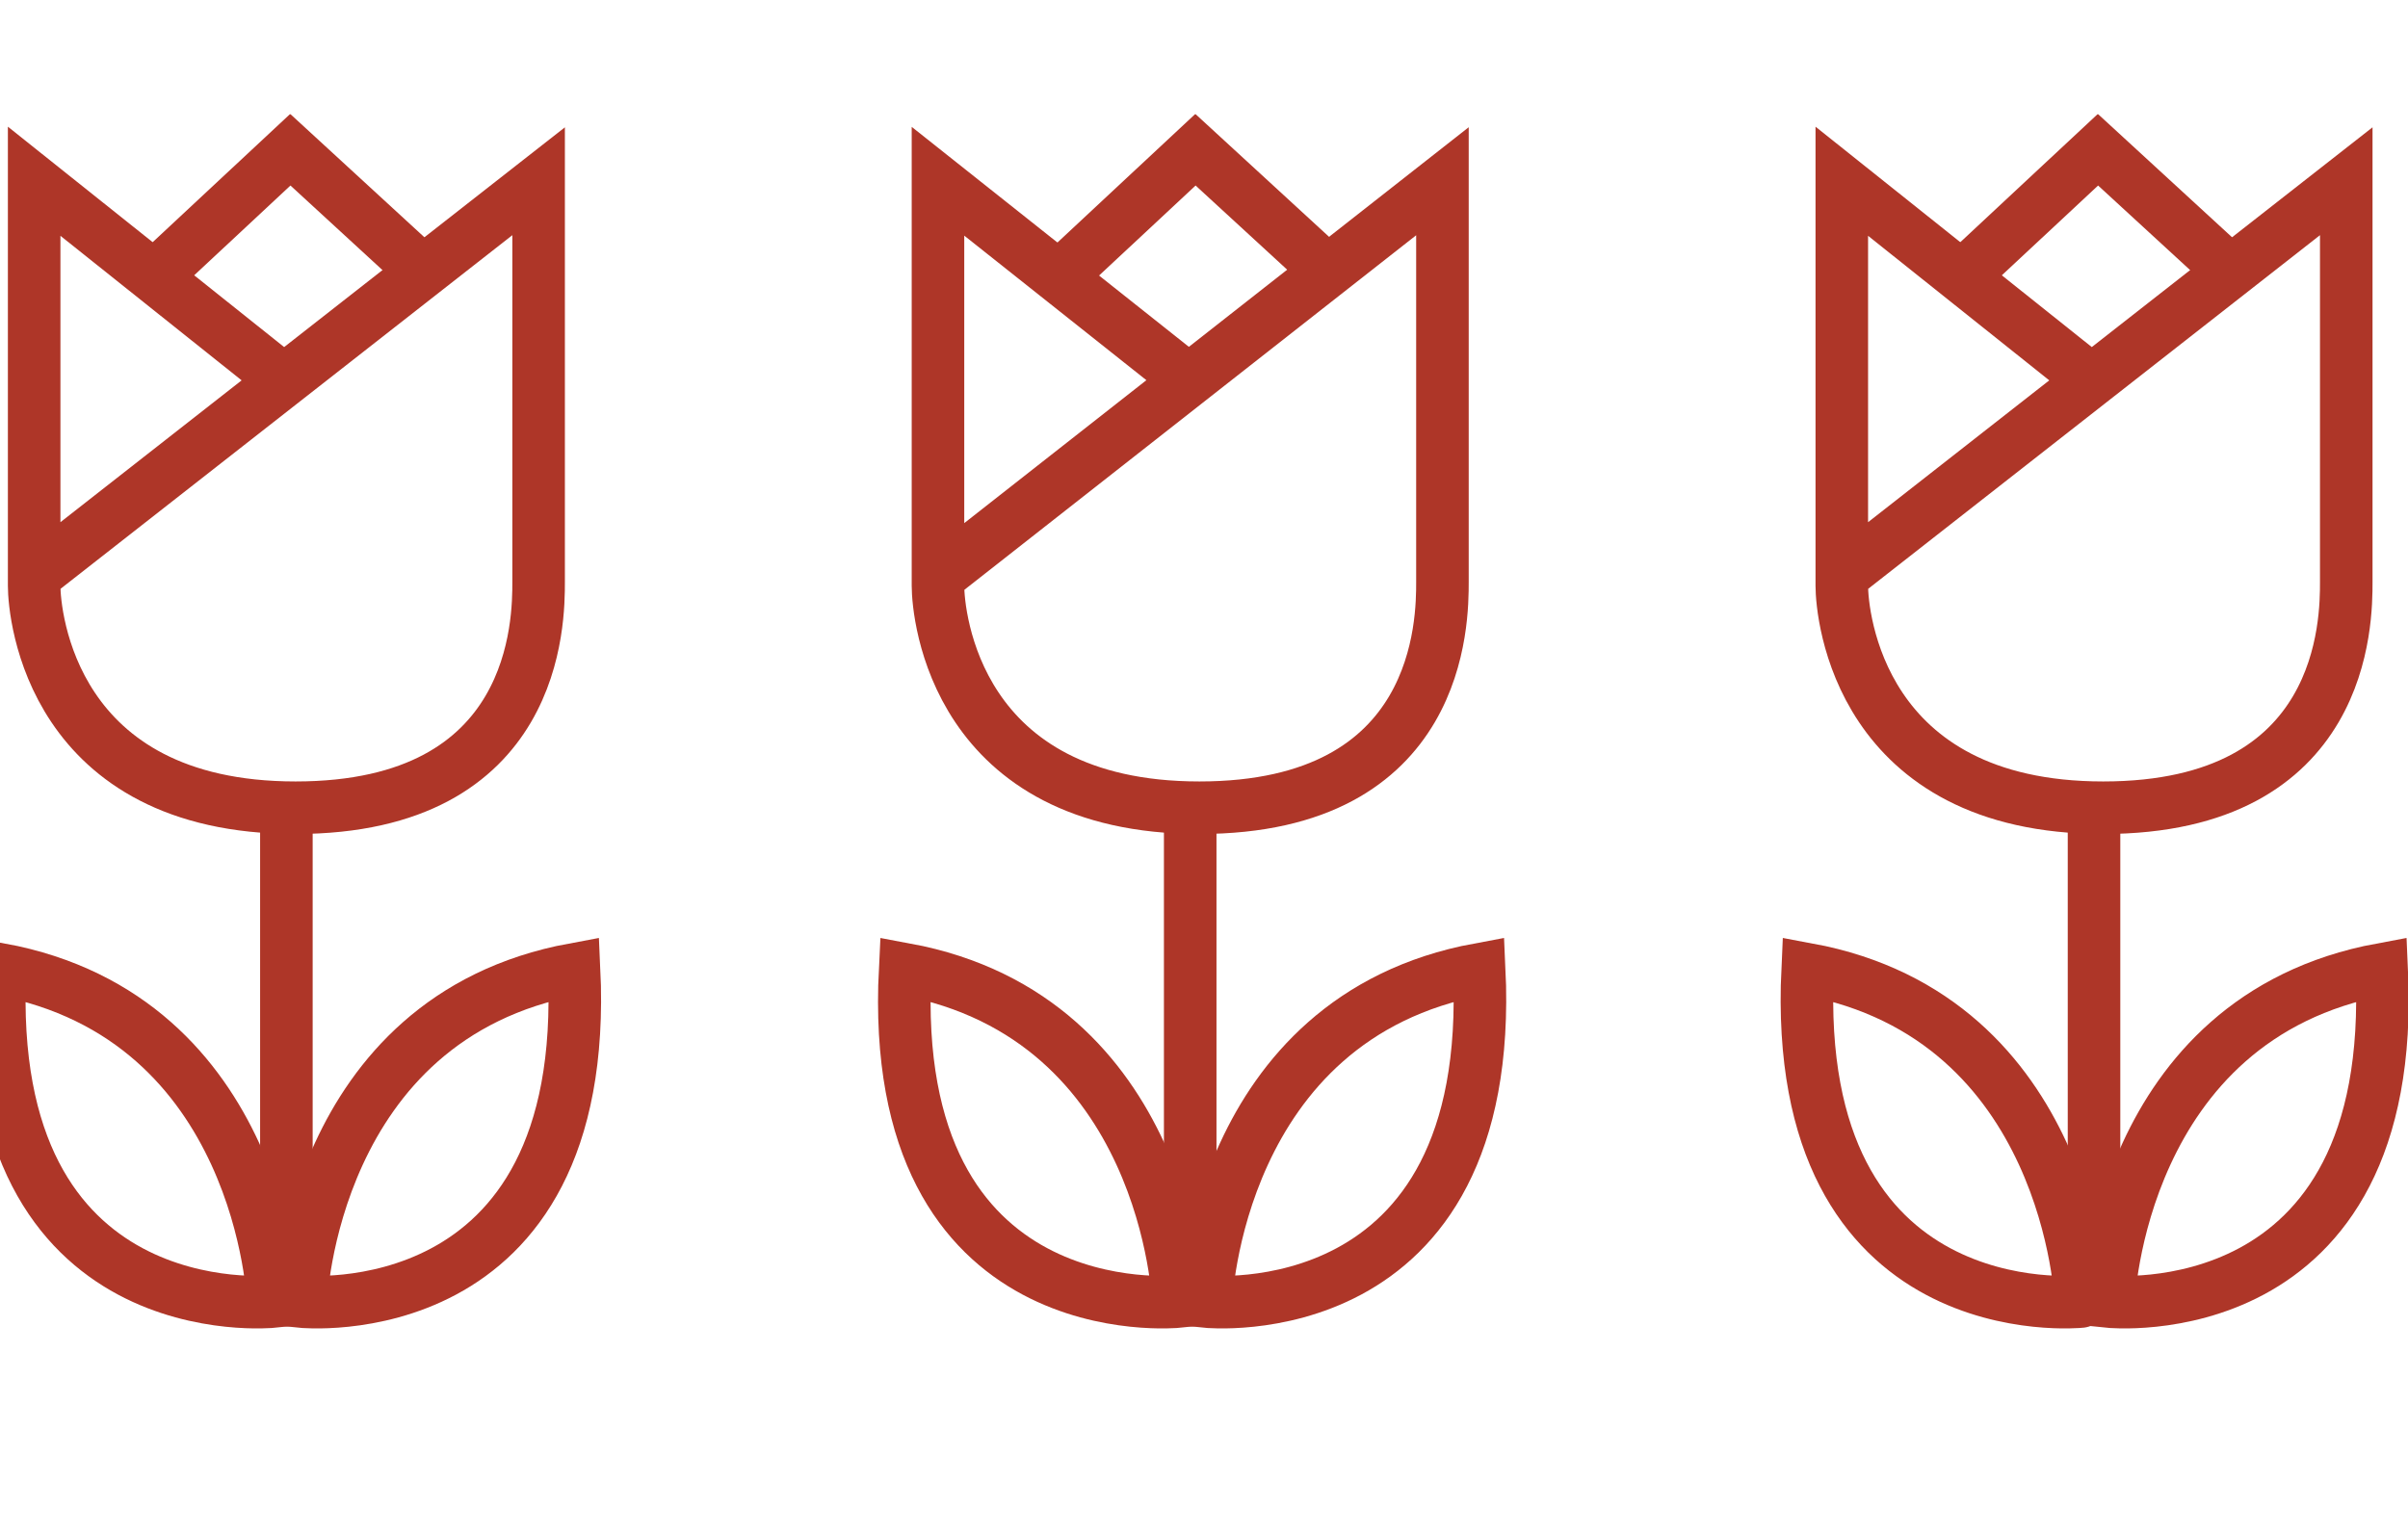 <?xml version="1.0" encoding="utf-8"?>
<!-- Generator: Adobe Illustrator 19.0.0, SVG Export Plug-In . SVG Version: 6.00 Build 0)  -->
<svg version="1.1" id="Layer_1" xmlns="http://www.w3.org/2000/svg" xmlns:xlink="http://www.w3.org/1999/xlink" x="0px" y="0px"
	 viewBox="0 0 183.3 116.8" enable-background="new 0 0 183.3 116.8" xml:space="preserve">
<g>
	<defs>
		<rect id="SVGID_1_" x="-2.1" y="8.7" width="185.4" height="92.5"/>
	</defs>
	<clipPath id="SVGID_2_">
		<use xlink:href="#SVGID_1_"  overflow="visible"/>
	</clipPath>
	<path clip-path="url(#SVGID_2_)" fill="none" stroke="#AE3628" stroke-width="4" stroke-miterlimit="10" d="M21.9,29.2L2.6,13.8
		v30.8c0,2.2,1.3,16.9,19.9,16.9C41,61.5,41,47.2,41,44.3V13.8L2.3,44.1"/>
	<path clip-path="url(#SVGID_2_)" fill="none" stroke="#AE3628" stroke-width="4" stroke-miterlimit="10" d="M90.8,29.2L71.4,13.8
		v30.8c0,2.2,1.3,16.9,19.9,16.9c18.5,0,18.5-14.3,18.5-17.2V13.8L71.2,44.1"/>
	<path clip-path="url(#SVGID_2_)" fill="none" stroke="#AE3628" stroke-width="4" stroke-miterlimit="10" d="M159.5,29.2l-19.3-15.4
		v30.8c0,2.2,1.3,16.9,19.9,16.9c18.5,0,18.5-14.3,18.5-17.2V13.8l-38.7,30.3"/>
	
		<line clip-path="url(#SVGID_2_)" fill="none" stroke="#AE3628" stroke-width="4" stroke-miterlimit="10" x1="21.8" y1="99.8" x2="21.8" y2="61.2"/>
	
		<line clip-path="url(#SVGID_2_)" fill="none" stroke="#AE3628" stroke-width="4" stroke-miterlimit="10" x1="90.6" y1="99.8" x2="90.6" y2="61.2"/>
	
		<line clip-path="url(#SVGID_2_)" fill="none" stroke="#AE3628" stroke-width="4" stroke-miterlimit="10" x1="159.4" y1="99.8" x2="159.4" y2="61.2"/>
	<path clip-path="url(#SVGID_2_)" fill="none" stroke="#AE3628" stroke-width="4" stroke-miterlimit="10" d="M0,73.8
		c20,3.7,20.8,25.3,20.8,25.3S-1.3,101.4,0,73.8z"/>
	<path clip-path="url(#SVGID_2_)" fill="none" stroke="#AE3628" stroke-width="4" stroke-miterlimit="10" d="M68.9,73.8
		c20,3.7,20.8,25.3,20.8,25.3S67.5,101.4,68.9,73.8z"/>
	<path clip-path="url(#SVGID_2_)" fill="none" stroke="#AE3628" stroke-width="4" stroke-miterlimit="10" d="M137.6,73.8
		c20,3.7,20.8,25.3,20.8,25.3S136.3,101.4,137.6,73.8z"/>
	<path clip-path="url(#SVGID_2_)" fill="none" stroke="#AE3628" stroke-width="4" stroke-miterlimit="10" d="M43.7,73.8
		c-20,3.7-20.8,25.3-20.8,25.3S45,101.4,43.7,73.8z"/>
	<path clip-path="url(#SVGID_2_)" fill="none" stroke="#AE3628" stroke-width="4" stroke-miterlimit="10" d="M112.6,73.8
		c-20,3.7-20.8,25.3-20.8,25.3S113.9,101.4,112.6,73.8z"/>
	<path clip-path="url(#SVGID_2_)" fill="none" stroke="#AE3628" stroke-width="4" stroke-miterlimit="10" d="M181.3,73.8
		c-20,3.7-20.8,25.3-20.8,25.3S182.6,101.4,181.3,73.8z"/>
	<polyline clip-path="url(#SVGID_2_)" fill="none" stroke="#AE3628" stroke-width="4" stroke-miterlimit="10" points="11.7,21.1 
		22.1,11.4 32,20.5 	"/>
	<polyline clip-path="url(#SVGID_2_)" fill="none" stroke="#AE3628" stroke-width="4" stroke-miterlimit="10" points="80.6,21.1 
		91,11.4 100.9,20.5 	"/>
	<polyline clip-path="url(#SVGID_2_)" fill="none" stroke="#AE3628" stroke-width="4" stroke-miterlimit="10" points="149.3,21.1 
		159.7,11.4 169.6,20.5 	"/>
</g>
</svg>
